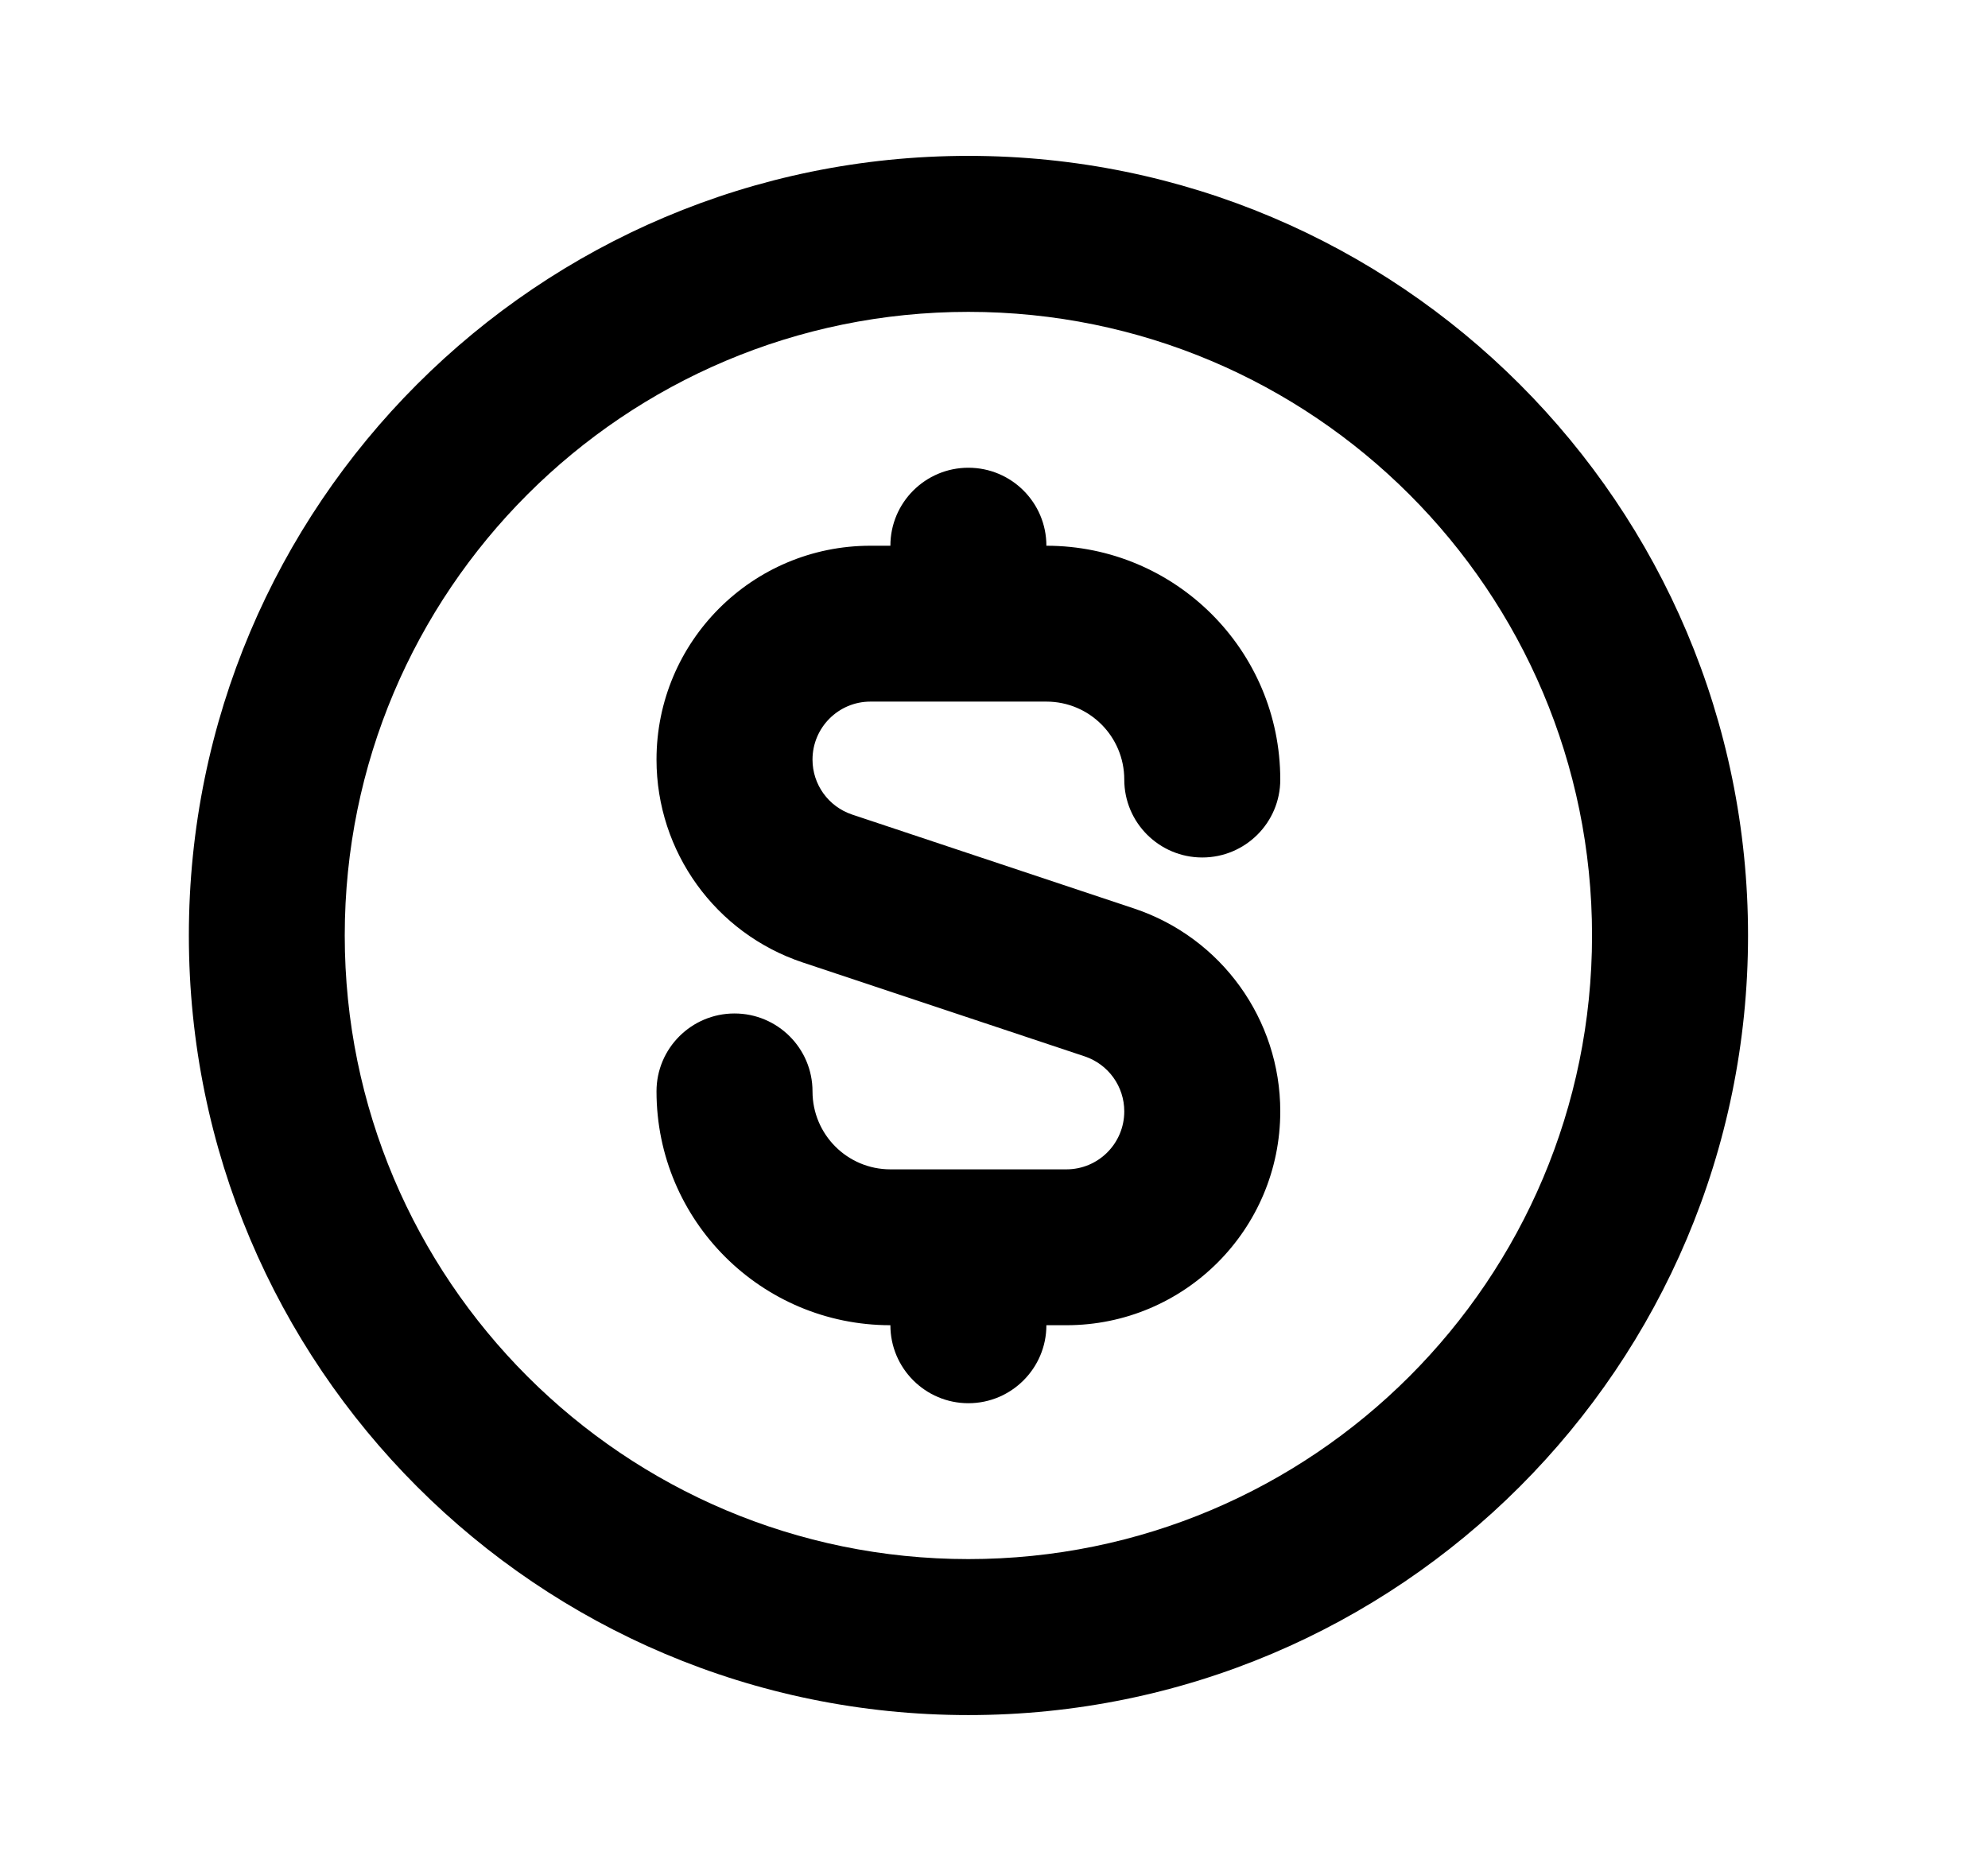 <svg viewBox="0 0 17 16" xmlns="http://www.w3.org/2000/svg">
    <path fill-rule="evenodd" clip-rule="evenodd"
          d="M13.614 8C13.614 5.054 11.227 2.667 8.281 2.667C5.336 2.667 2.948 5.054 2.948 8C2.948 10.945 5.336 13.333 8.281 13.333C11.227 13.333 13.614 10.945 13.614 8ZM14.948 8C14.948 4.318 11.963 1.333 8.281 1.333C4.599 1.333 1.615 4.318 1.615 8C1.615 11.682 4.599 14.667 8.281 14.667C11.963 14.667 14.948 11.682 14.948 8Z"/>
    <path fill-rule="evenodd" clip-rule="evenodd"
          d="M8.281 4C8.649 4 8.948 4.298 8.948 4.667C10.052 4.667 10.948 5.562 10.948 6.667C10.948 7.035 10.649 7.333 10.281 7.333C9.913 7.333 9.614 7.035 9.614 6.667C9.614 6.298 9.316 6 8.948 6H7.443C7.17 6 6.948 6.222 6.948 6.496C6.948 6.709 7.084 6.898 7.287 6.966L9.697 7.769C10.444 8.018 10.948 8.717 10.948 9.504C10.948 10.514 10.129 11.333 9.119 11.333H8.948C8.948 11.701 8.649 12 8.281 12C7.913 12 7.614 11.701 7.614 11.333C6.51 11.333 5.614 10.438 5.614 9.333C5.614 8.965 5.913 8.667 6.281 8.667C6.649 8.667 6.948 8.965 6.948 9.333C6.948 9.702 7.246 10 7.614 10H9.119C9.393 10 9.614 9.778 9.614 9.504C9.614 9.291 9.478 9.102 9.276 9.034L6.865 8.231C6.118 7.982 5.614 7.283 5.614 6.496C5.614 5.486 6.433 4.667 7.443 4.667H7.614C7.614 4.298 7.913 4 8.281 4Z"/>
</svg>
